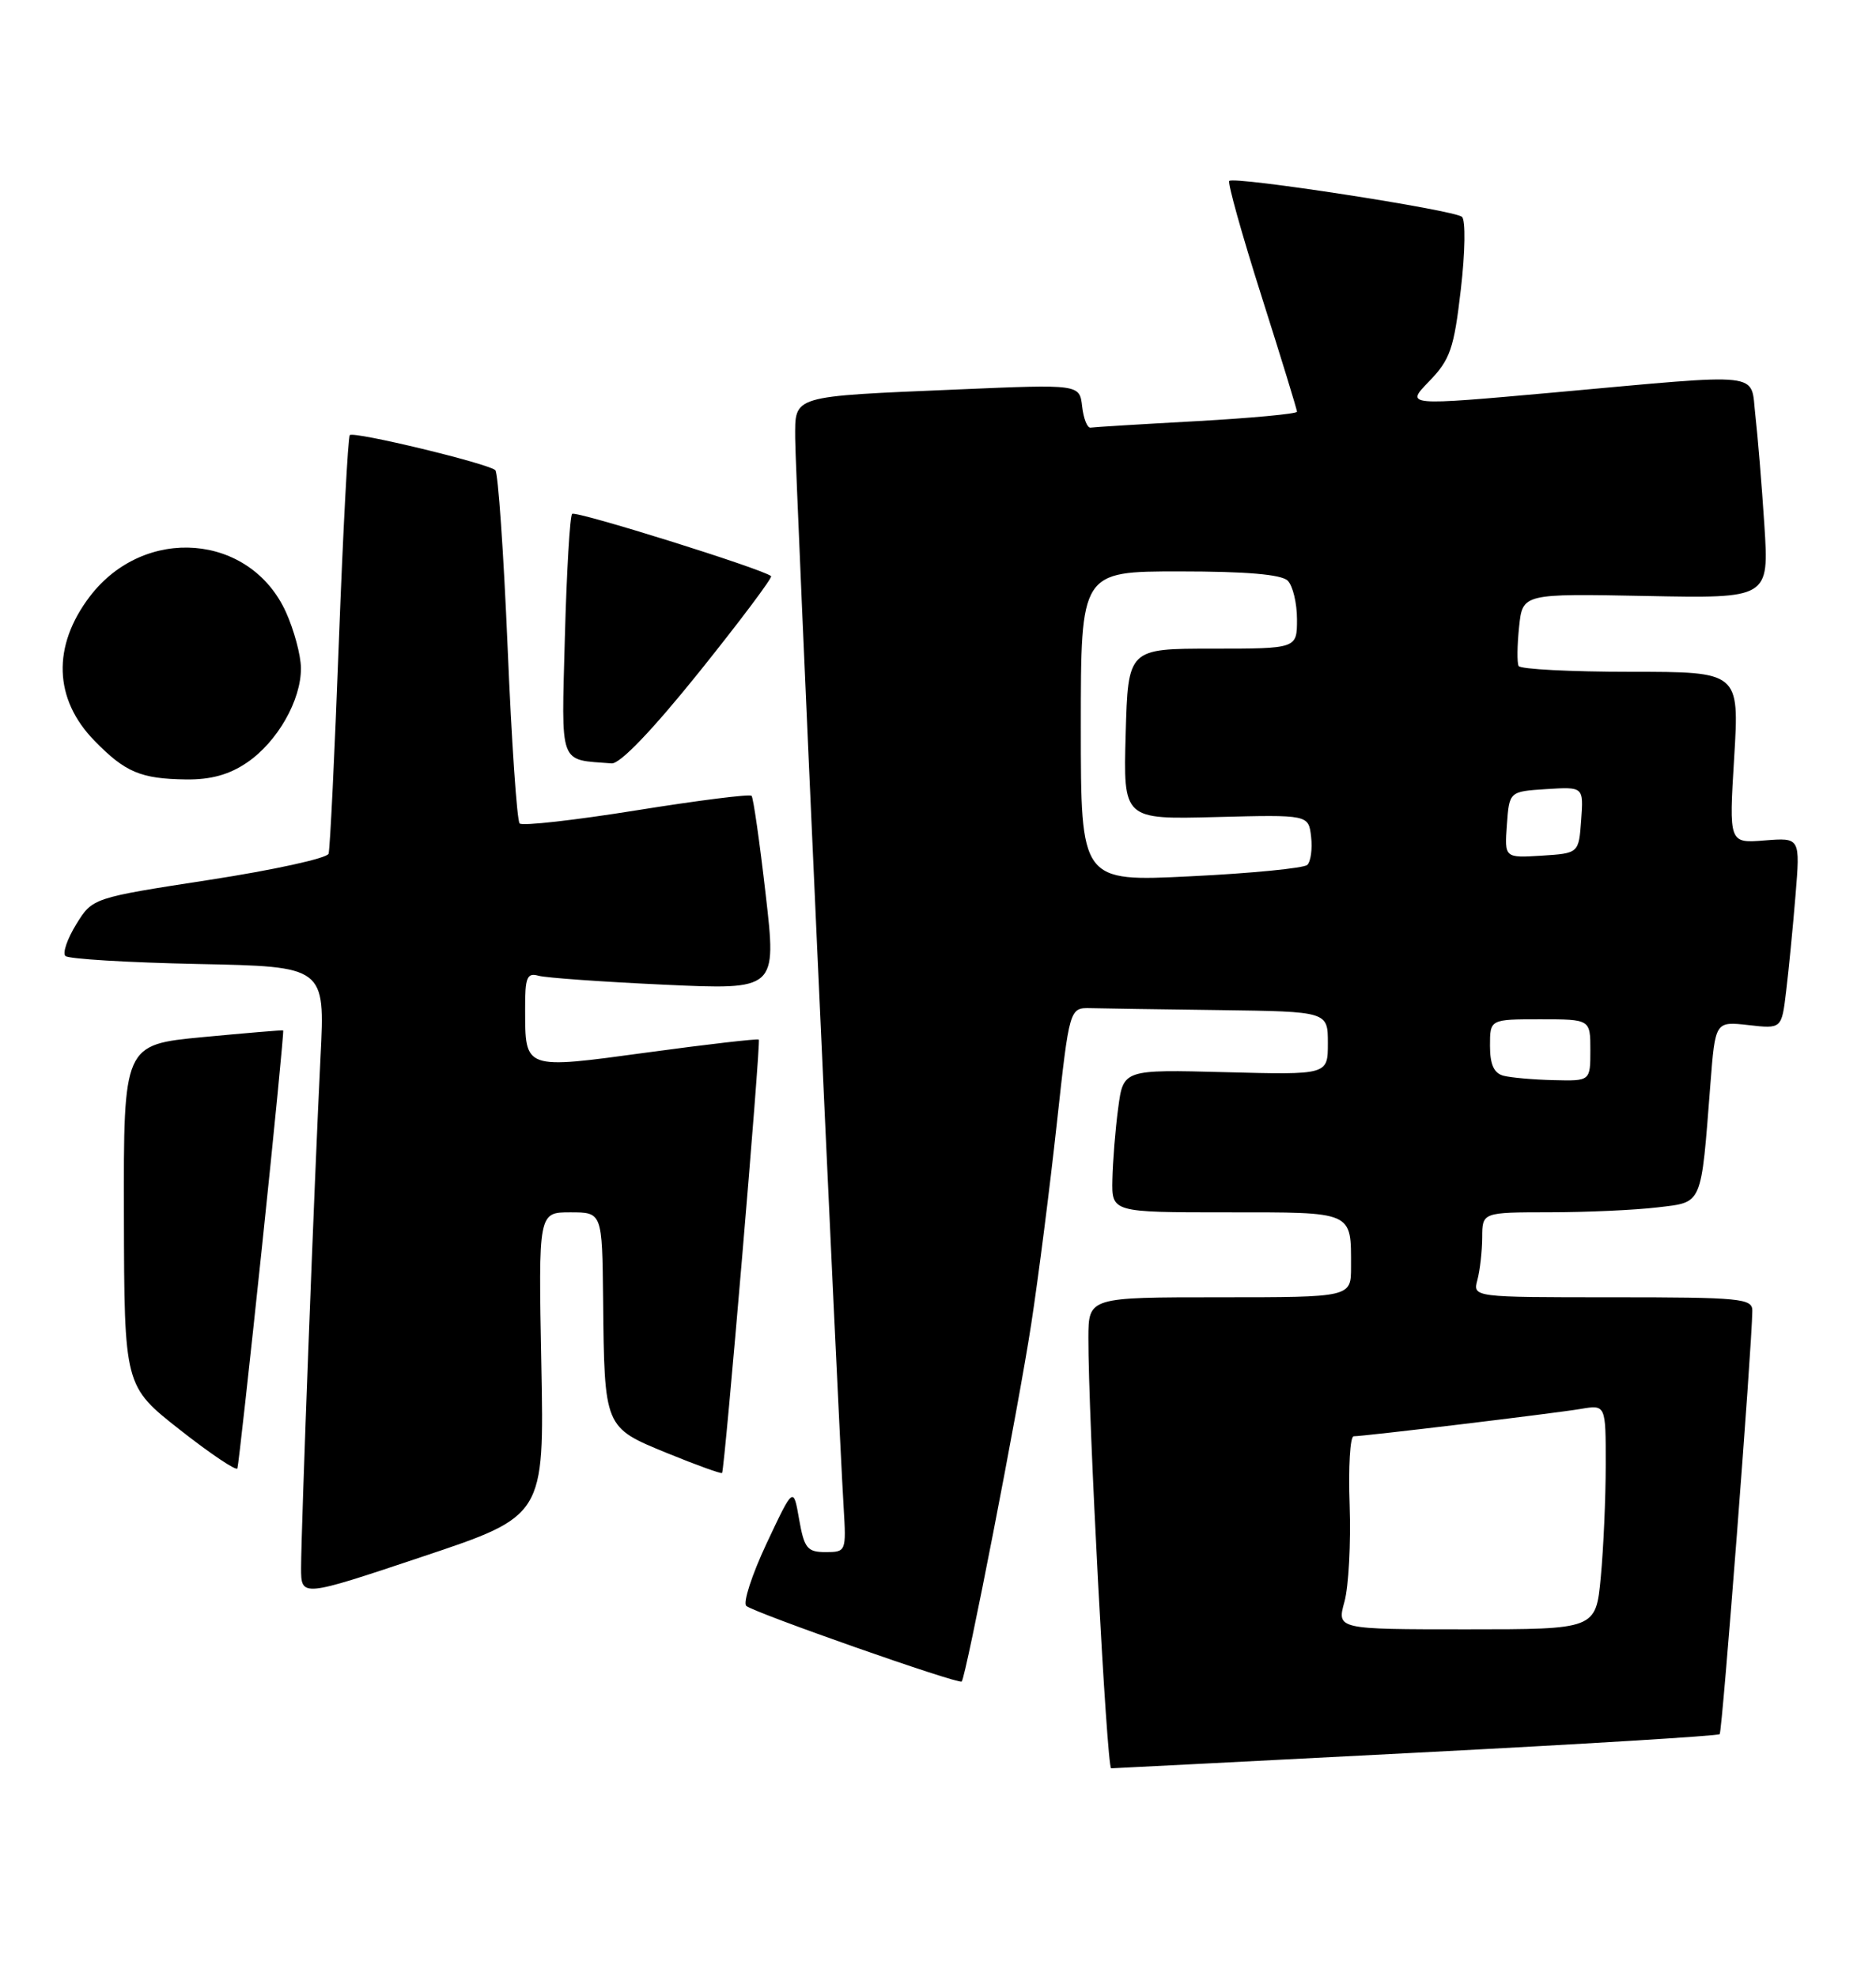 <?xml version="1.0" encoding="UTF-8" standalone="no"?>
<!DOCTYPE svg PUBLIC "-//W3C//DTD SVG 1.1//EN" "http://www.w3.org/Graphics/SVG/1.1/DTD/svg11.dtd" >
<svg xmlns="http://www.w3.org/2000/svg" xmlns:xlink="http://www.w3.org/1999/xlink" version="1.1" viewBox="0 0 243 256">
 <g >
 <path fill="currentColor"
d=" M 183.43 226.98 C 204.84 225.88 222.54 224.80 222.75 224.58 C 223.09 224.25 226.93 174.45 226.98 169.75 C 227.00 168.15 225.48 168.00 208.88 168.00 C 190.77 168.00 190.77 168.00 191.37 165.75 C 191.70 164.51 191.98 162.04 191.99 160.25 C 192.00 157.00 192.00 157.00 200.75 156.99 C 205.56 156.99 211.83 156.70 214.68 156.36 C 220.60 155.65 220.31 156.32 221.55 140.38 C 222.18 132.27 222.18 132.27 226.48 132.75 C 230.78 133.24 230.78 133.24 231.36 128.37 C 231.69 125.69 232.23 120.12 232.57 115.99 C 233.19 108.47 233.19 108.47 228.57 108.84 C 223.95 109.21 223.95 109.21 224.63 98.10 C 225.30 87.00 225.30 87.00 211.21 87.00 C 203.46 87.00 196.94 86.66 196.71 86.25 C 196.49 85.84 196.52 83.56 196.77 81.18 C 197.22 76.87 197.22 76.87 213.19 77.18 C 229.15 77.50 229.15 77.50 228.54 68.00 C 228.20 62.77 227.67 56.36 227.37 53.75 C 226.71 48.08 228.95 48.33 201.27 50.83 C 182.03 52.56 182.03 52.56 185.12 49.38 C 187.85 46.56 188.33 45.16 189.22 37.51 C 189.79 32.63 189.85 28.51 189.37 28.08 C 188.34 27.19 159.87 22.80 159.23 23.43 C 158.99 23.67 160.87 30.38 163.40 38.34 C 165.93 46.30 168.00 53.04 168.00 53.32 C 168.00 53.59 162.15 54.14 155.01 54.54 C 147.86 54.93 141.67 55.31 141.26 55.38 C 140.84 55.45 140.35 54.21 140.17 52.63 C 139.84 49.76 139.84 49.76 124.17 50.43 C 102.30 51.36 103.00 51.15 103.00 56.77 C 103.00 61.03 108.50 182.29 109.28 195.25 C 109.62 200.91 109.59 201.00 106.94 201.00 C 104.57 201.00 104.17 200.51 103.51 196.75 C 102.77 192.50 102.77 192.50 99.30 199.87 C 97.40 203.92 96.21 207.57 96.67 207.97 C 97.68 208.85 124.18 218.16 124.57 217.76 C 125.12 217.21 131.93 182.22 133.57 171.50 C 134.50 165.45 135.99 153.75 136.89 145.50 C 138.53 130.50 138.53 130.50 141.27 130.56 C 142.77 130.60 150.30 130.71 158.00 130.81 C 172.00 131.00 172.00 131.00 172.00 135.10 C 172.00 139.20 172.00 139.20 158.75 138.85 C 145.50 138.50 145.50 138.50 144.84 143.50 C 144.47 146.25 144.14 150.41 144.09 152.75 C 144.00 157.00 144.00 157.00 158.89 157.00 C 175.45 157.00 175.00 156.80 175.00 164.08 C 175.00 168.00 175.00 168.00 158.00 168.00 C 141.00 168.00 141.00 168.00 140.98 173.25 C 140.95 183.31 143.37 229.00 143.93 229.00 C 144.24 228.99 162.02 228.09 183.43 226.98 Z  M 70.12 176.66 C 69.74 157.00 69.74 157.00 73.87 157.00 C 78.00 157.00 78.00 157.00 78.12 168.25 C 78.29 184.95 78.24 184.83 86.41 188.18 C 90.21 189.73 93.42 190.89 93.53 190.75 C 93.87 190.33 98.57 134.91 98.29 134.63 C 98.15 134.49 91.67 135.23 83.89 136.29 C 67.78 138.48 68.04 138.57 68.02 130.68 C 68.00 126.57 68.26 125.94 69.75 126.36 C 70.71 126.63 78.05 127.15 86.05 127.52 C 100.60 128.19 100.60 128.19 99.18 115.84 C 98.40 109.05 97.58 103.30 97.35 103.06 C 97.13 102.81 90.42 103.66 82.44 104.94 C 74.46 106.22 67.65 106.99 67.31 106.64 C 66.96 106.30 66.26 96.00 65.75 83.76 C 65.23 71.52 64.52 61.22 64.16 60.89 C 63.22 60.02 45.84 55.83 45.31 56.35 C 45.08 56.59 44.44 68.65 43.89 83.14 C 43.35 97.64 42.75 109.98 42.56 110.56 C 42.36 111.15 35.41 112.67 27.10 113.95 C 11.99 116.28 11.99 116.28 9.88 119.69 C 8.72 121.57 8.08 123.42 8.47 123.80 C 8.85 124.19 16.58 124.65 25.64 124.84 C 42.11 125.17 42.11 125.17 41.52 136.84 C 40.75 152.14 39.00 198.17 39.00 203.04 C 39.00 206.85 39.00 206.85 54.75 201.58 C 70.50 196.32 70.50 196.32 70.12 176.66 Z  M 33.93 161.52 C 35.55 146.13 36.78 133.49 36.68 133.44 C 36.58 133.38 31.89 133.78 26.25 134.31 C 16.00 135.29 16.00 135.29 16.05 157.39 C 16.10 179.50 16.10 179.50 23.30 185.16 C 27.26 188.27 30.61 190.52 30.75 190.16 C 30.88 189.80 32.31 176.91 33.93 161.52 Z  M 32.00 98.75 C 35.94 96.06 39.01 90.68 38.98 86.52 C 38.97 84.86 38.09 81.60 37.04 79.27 C 32.40 69.07 18.69 67.98 11.63 77.25 C 6.74 83.68 6.96 90.54 12.25 95.94 C 16.22 100.01 18.23 100.86 24.10 100.94 C 27.31 100.98 29.70 100.32 32.00 98.75 Z  M 90.61 86.97 C 95.92 80.35 100.09 74.79 99.88 74.61 C 98.79 73.68 74.56 66.10 74.11 66.55 C 73.82 66.84 73.40 74.00 73.17 82.45 C 72.72 99.41 72.32 98.32 79.22 98.86 C 80.31 98.95 84.52 94.55 90.61 86.97 Z  M 174.15 207.42 C 174.69 205.45 174.99 199.83 174.82 194.92 C 174.64 190.01 174.88 186.00 175.34 186.00 C 176.70 186.00 201.22 183.05 204.75 182.46 C 208.00 181.91 208.00 181.91 207.99 189.70 C 207.99 193.99 207.70 200.54 207.35 204.25 C 206.71 211.00 206.71 211.00 189.94 211.00 C 173.16 211.00 173.16 211.00 174.15 207.42 Z  M 194.75 139.31 C 193.51 138.99 193.00 137.85 193.00 135.43 C 193.00 132.00 193.00 132.00 199.50 132.00 C 206.00 132.00 206.00 132.00 206.00 136.00 C 206.00 140.00 206.00 140.00 201.25 139.88 C 198.64 139.82 195.71 139.56 194.75 139.31 Z  M 140.00 94.09 C 140.00 74.00 140.00 74.00 152.80 74.00 C 161.42 74.00 165.99 74.39 166.80 75.20 C 167.46 75.86 168.00 78.11 168.00 80.20 C 168.00 84.00 168.00 84.00 157.06 84.00 C 146.12 84.00 146.12 84.00 145.81 95.06 C 145.50 106.12 145.50 106.12 157.50 105.81 C 169.50 105.50 169.50 105.50 169.83 108.37 C 170.01 109.95 169.78 111.59 169.33 112.01 C 168.87 112.43 162.09 113.10 154.25 113.48 C 140.00 114.19 140.00 114.19 140.00 94.09 Z  M 195.19 106.81 C 195.50 102.50 195.50 102.50 200.31 102.19 C 205.12 101.89 205.12 101.89 204.81 106.19 C 204.50 110.50 204.50 110.50 199.69 110.81 C 194.88 111.11 194.88 111.11 195.19 106.81 Z "/>
</g>
</svg>